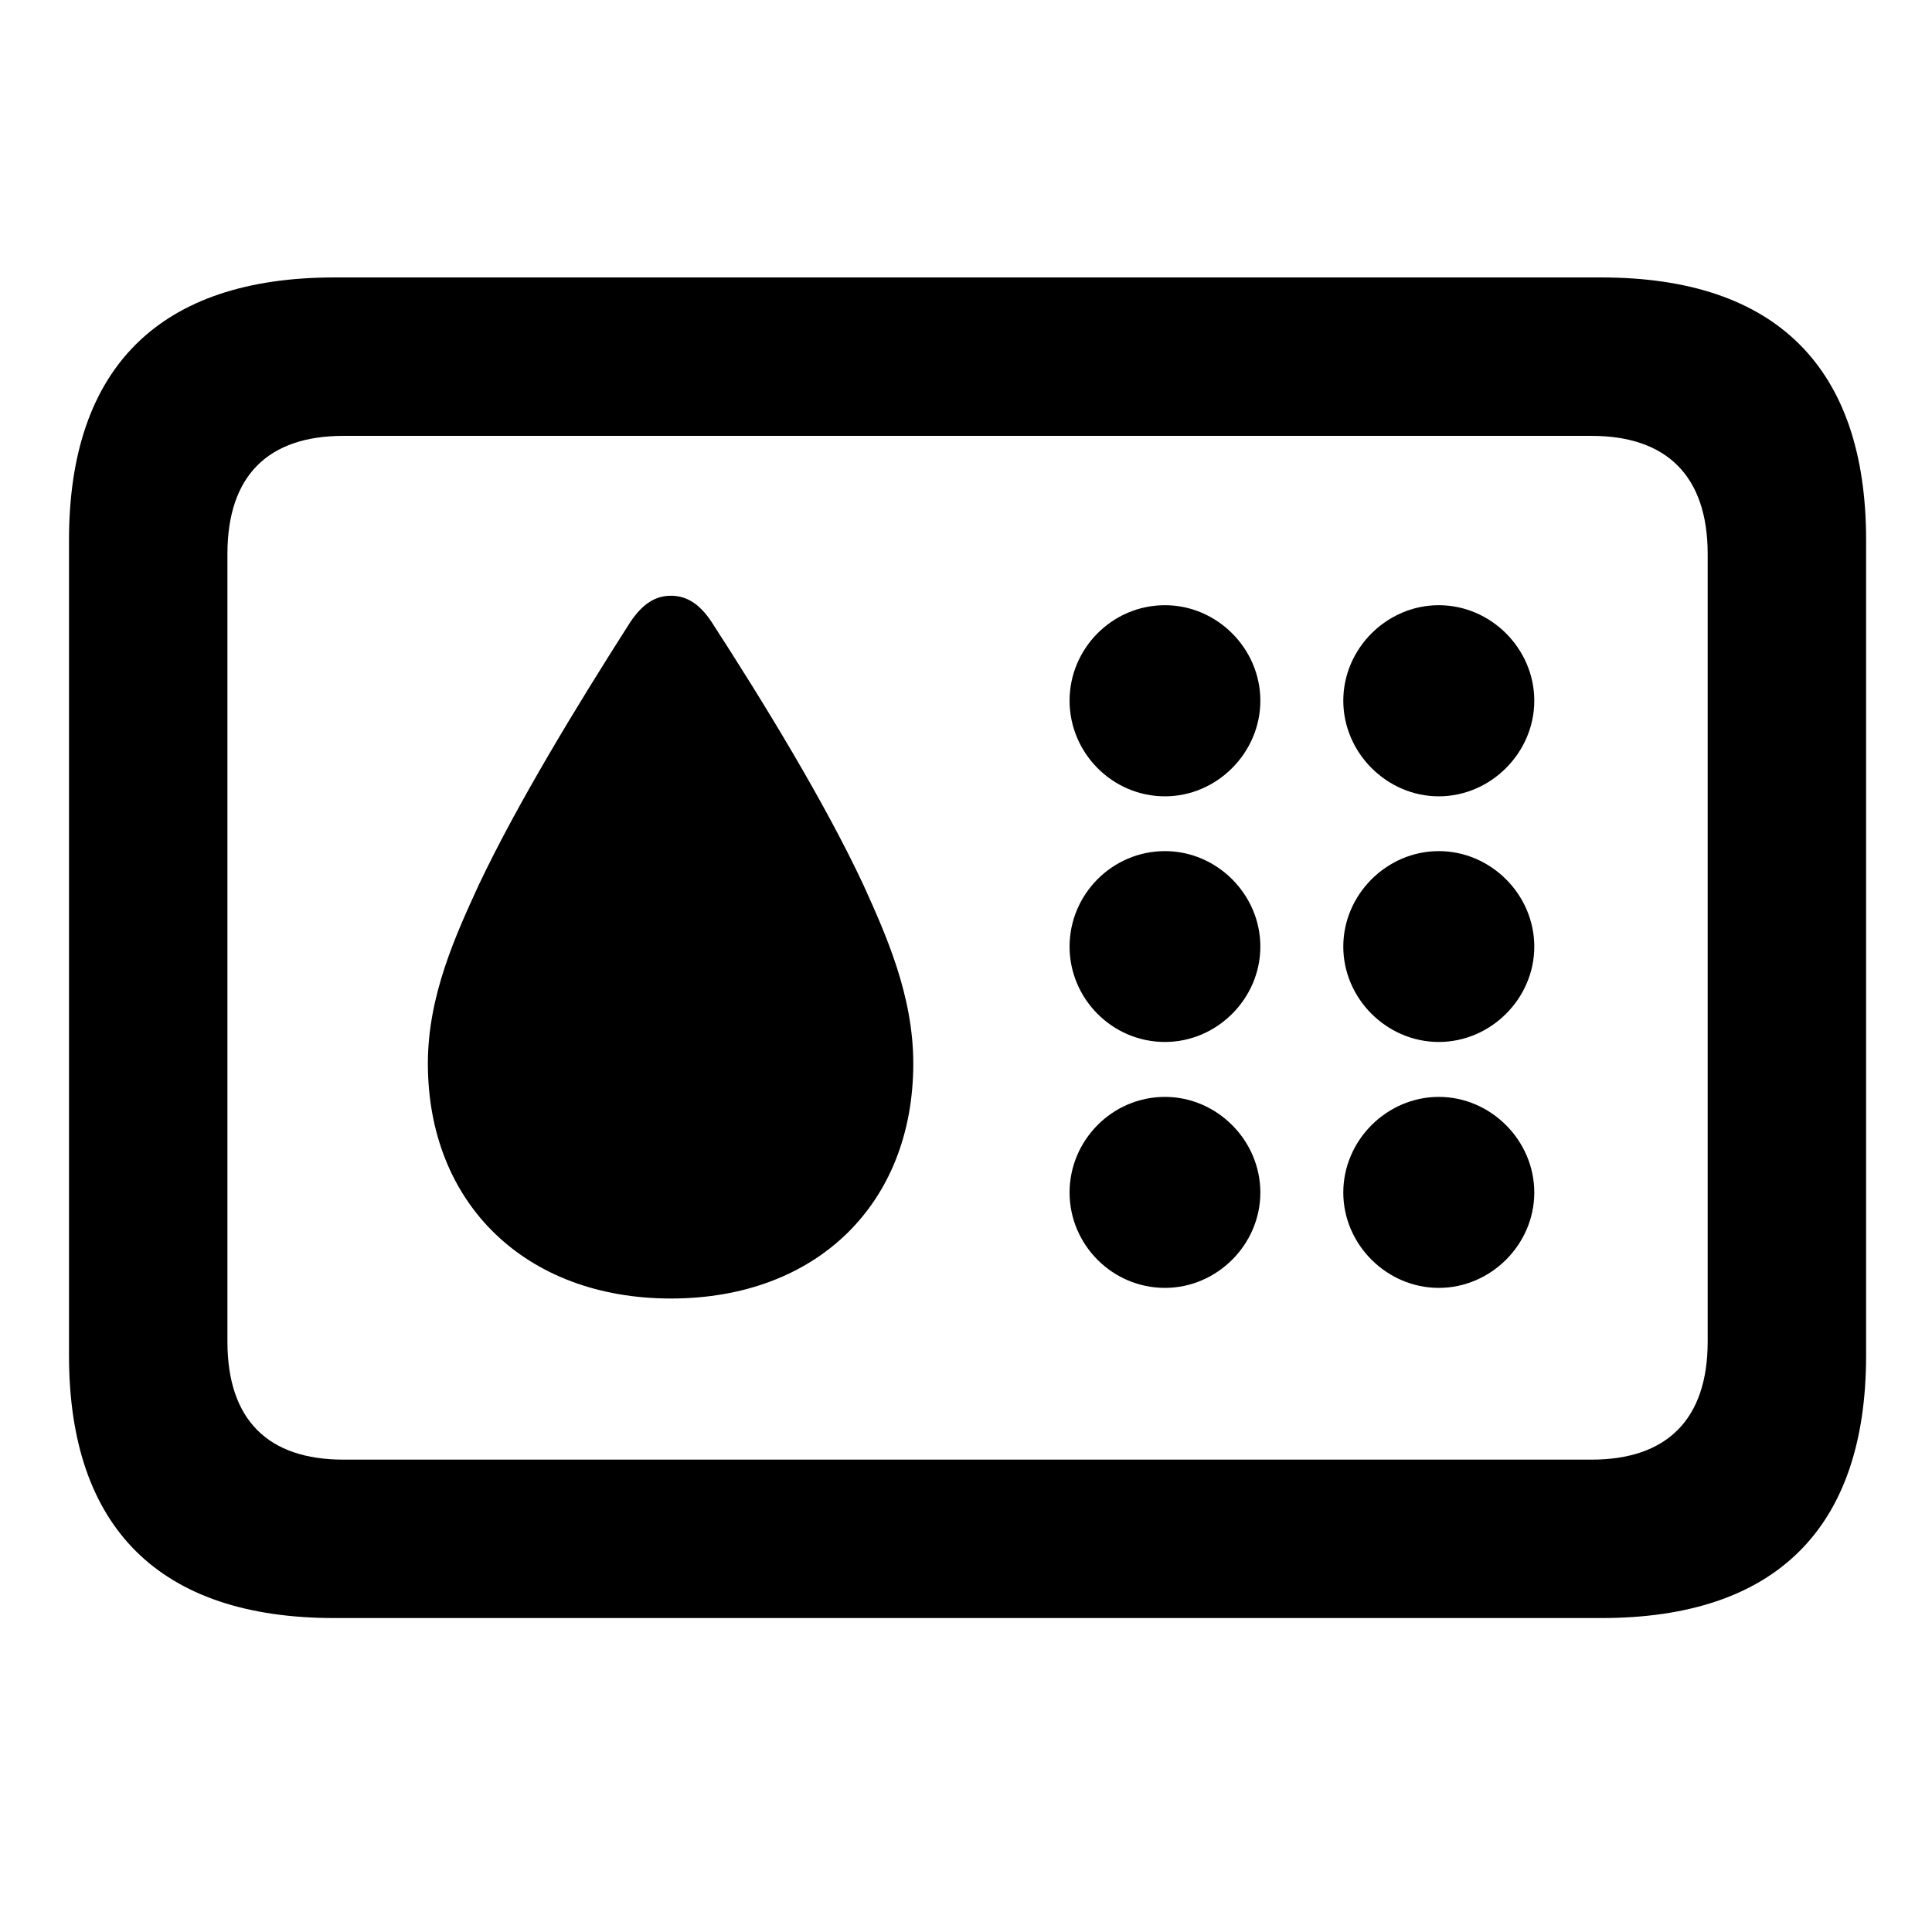 <svg width="28" height="28" viewBox="0 0 28 28" fill="none" xmlns="http://www.w3.org/2000/svg">
<path d="M4.844 23.45H23.21C25.739 23.45 27.045 22.145 27.045 19.644V7.827C27.045 5.327 25.739 4.021 23.21 4.021H4.844C2.315 4.021 1 5.327 1 7.827V19.644C1 22.145 2.315 23.45 4.844 23.45ZM4.977 21.154C3.888 21.154 3.296 20.582 3.296 19.442V8.03C3.296 6.891 3.888 6.317 4.977 6.317H23.067C24.147 6.317 24.749 6.891 24.749 8.03V19.442C24.749 20.582 24.147 21.154 23.067 21.154H4.977Z" fill="black"/>
<path d="M9.724 18.819C11.835 18.819 13.236 17.448 13.236 15.412C13.236 14.426 12.84 13.546 12.511 12.82C11.961 11.645 11.087 10.209 10.313 9.014C10.137 8.749 9.949 8.634 9.724 8.634C9.498 8.634 9.315 8.749 9.136 9.014C8.372 10.209 7.496 11.647 6.939 12.824C6.607 13.548 6.201 14.426 6.201 15.412C6.201 17.448 7.621 18.819 9.724 18.819ZM16.884 11.541C17.638 11.541 18.266 10.909 18.266 10.155C18.266 9.399 17.638 8.771 16.884 8.771C16.118 8.771 15.501 9.399 15.501 10.155C15.501 10.909 16.118 11.541 16.884 11.541ZM20.852 11.541C21.606 11.541 22.236 10.909 22.236 10.155C22.236 9.399 21.606 8.771 20.852 8.771C20.098 8.771 19.468 9.399 19.468 10.155C19.468 10.909 20.098 11.541 20.852 11.541ZM16.884 15.101C17.638 15.101 18.266 14.473 18.266 13.719C18.266 12.963 17.638 12.335 16.884 12.335C16.118 12.335 15.501 12.963 15.501 13.719C15.501 14.473 16.118 15.101 16.884 15.101ZM20.852 15.101C21.606 15.101 22.236 14.473 22.236 13.719C22.236 12.963 21.606 12.335 20.852 12.335C20.098 12.335 19.468 12.963 19.468 13.719C19.468 14.473 20.098 15.101 20.852 15.101ZM16.884 18.665C17.638 18.665 18.266 18.037 18.266 17.283C18.266 16.527 17.638 15.897 16.884 15.897C16.118 15.897 15.501 16.527 15.501 17.283C15.501 18.037 16.118 18.665 16.884 18.665ZM20.852 18.665C21.606 18.665 22.236 18.037 22.236 17.283C22.236 16.527 21.606 15.897 20.852 15.897C20.098 15.897 19.468 16.527 19.468 17.283C19.468 18.037 20.098 18.665 20.852 18.665Z" fill="black"/>
</svg>
